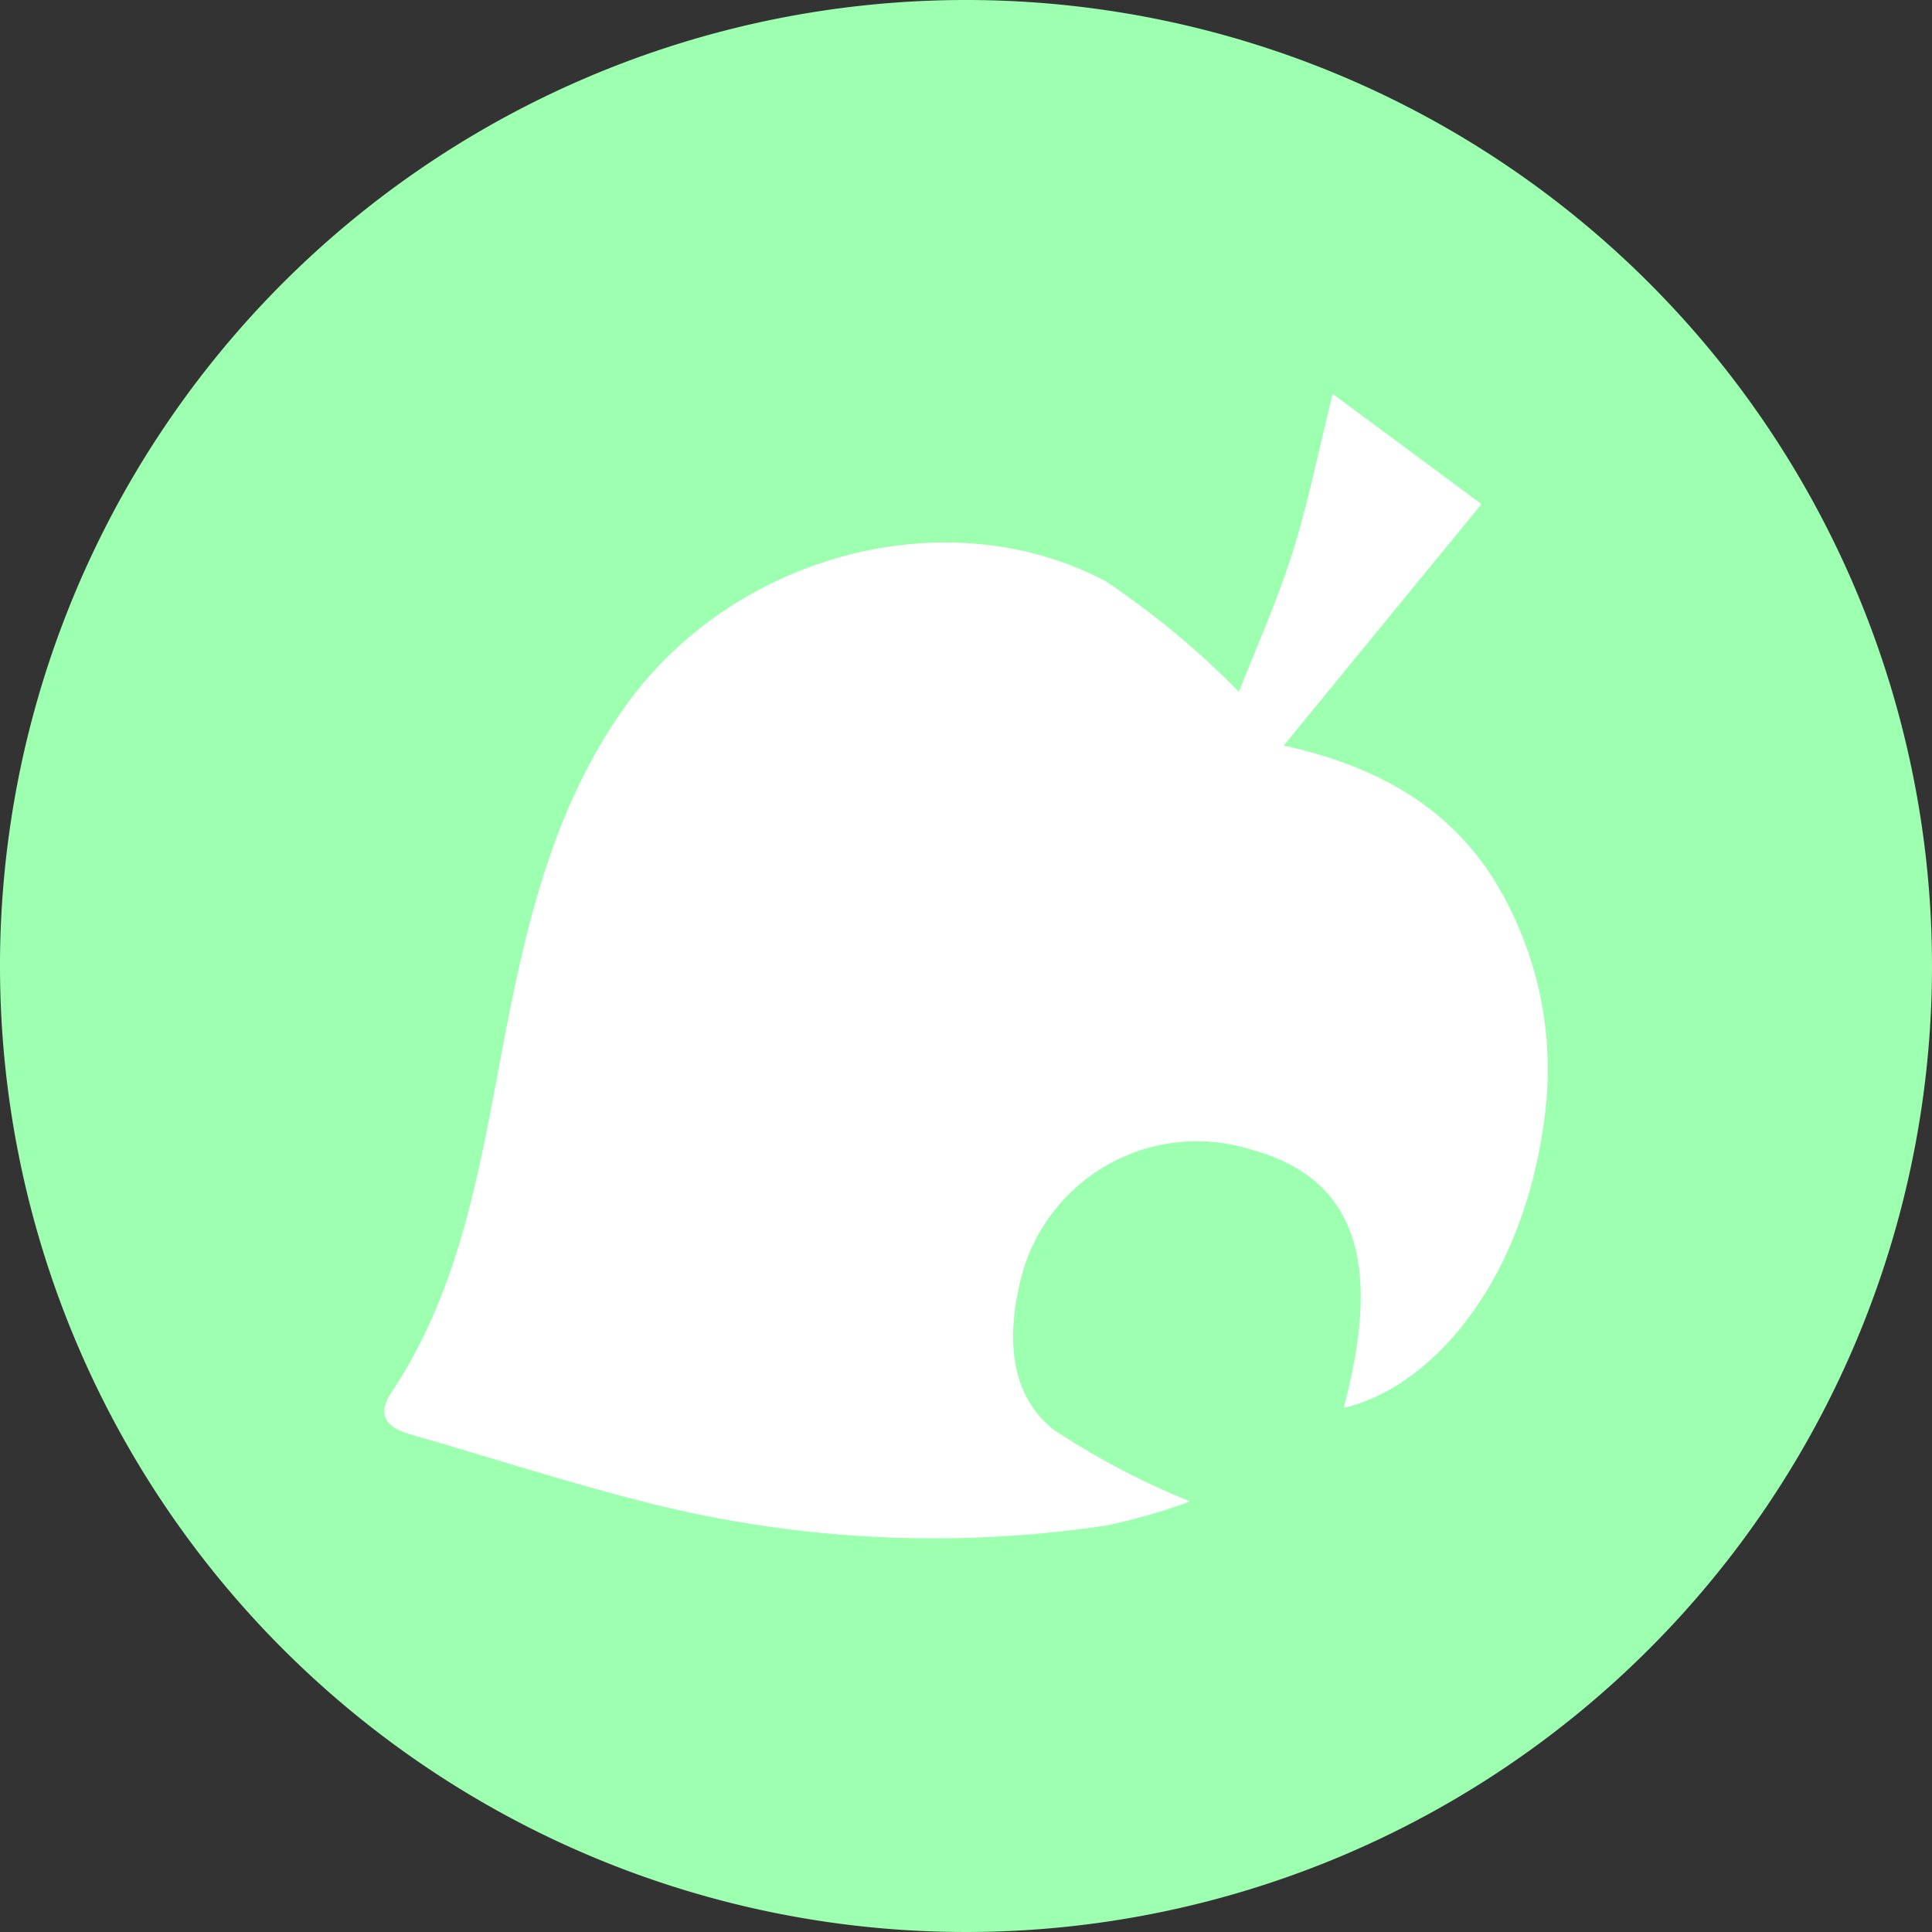 <svg id="Groupe_2" data-name="Groupe 2" xmlns="http://www.w3.org/2000/svg" width="57" height="57" viewBox="0 0 57 57">
  <rect x="0" y="0" width="57" height="57" fill="#333333" stroke="none"/>
  <g id="Groupe_3" data-name="Groupe 3">
    <path id="Tracé_1" data-name="Tracé 1" d="M57,28.5A28.5,28.5,0,1,1,28.5,0,28.5,28.5,0,0,1,57,28.5" fill="#9dffb0"/>
    <path id="Tracé_2" data-name="Tracé 2" d="M78.485,51.764l4.392,3.254-5.835,7.123c3.191.7,5.39,2.184,6.667,4.792a10.633,10.633,0,0,1,1.054,5.978c-.568,4.972-3.311,8.154-5.952,8.772,1.165-4.347.321-6.759-2.657-7.6a5.355,5.355,0,0,0-6.881,3.849c-.376,1.572-.369,3.29.956,4.376A22.349,22.349,0,0,0,74.28,84.44a17.065,17.065,0,0,1-2.492.716,34.494,34.494,0,0,1-12.905-.528c-2.57-.614-5.088-1.441-7.63-2.172-.668-.192-.984-.556-.542-1.219,2.048-3.073,2.608-6.615,3.278-10.139.677-3.559,1.466-7.1,3.639-10.13,3.186-4.446,9.457-6.153,14.152-3.68a24.9,24.9,0,0,1,3.941,3.267c.477-1.218,1.105-2.615,1.568-4.066s.752-2.936,1.2-4.725" transform="translate(-39.169 -40.145)" fill="#fff"/>
  </g>
</svg>
